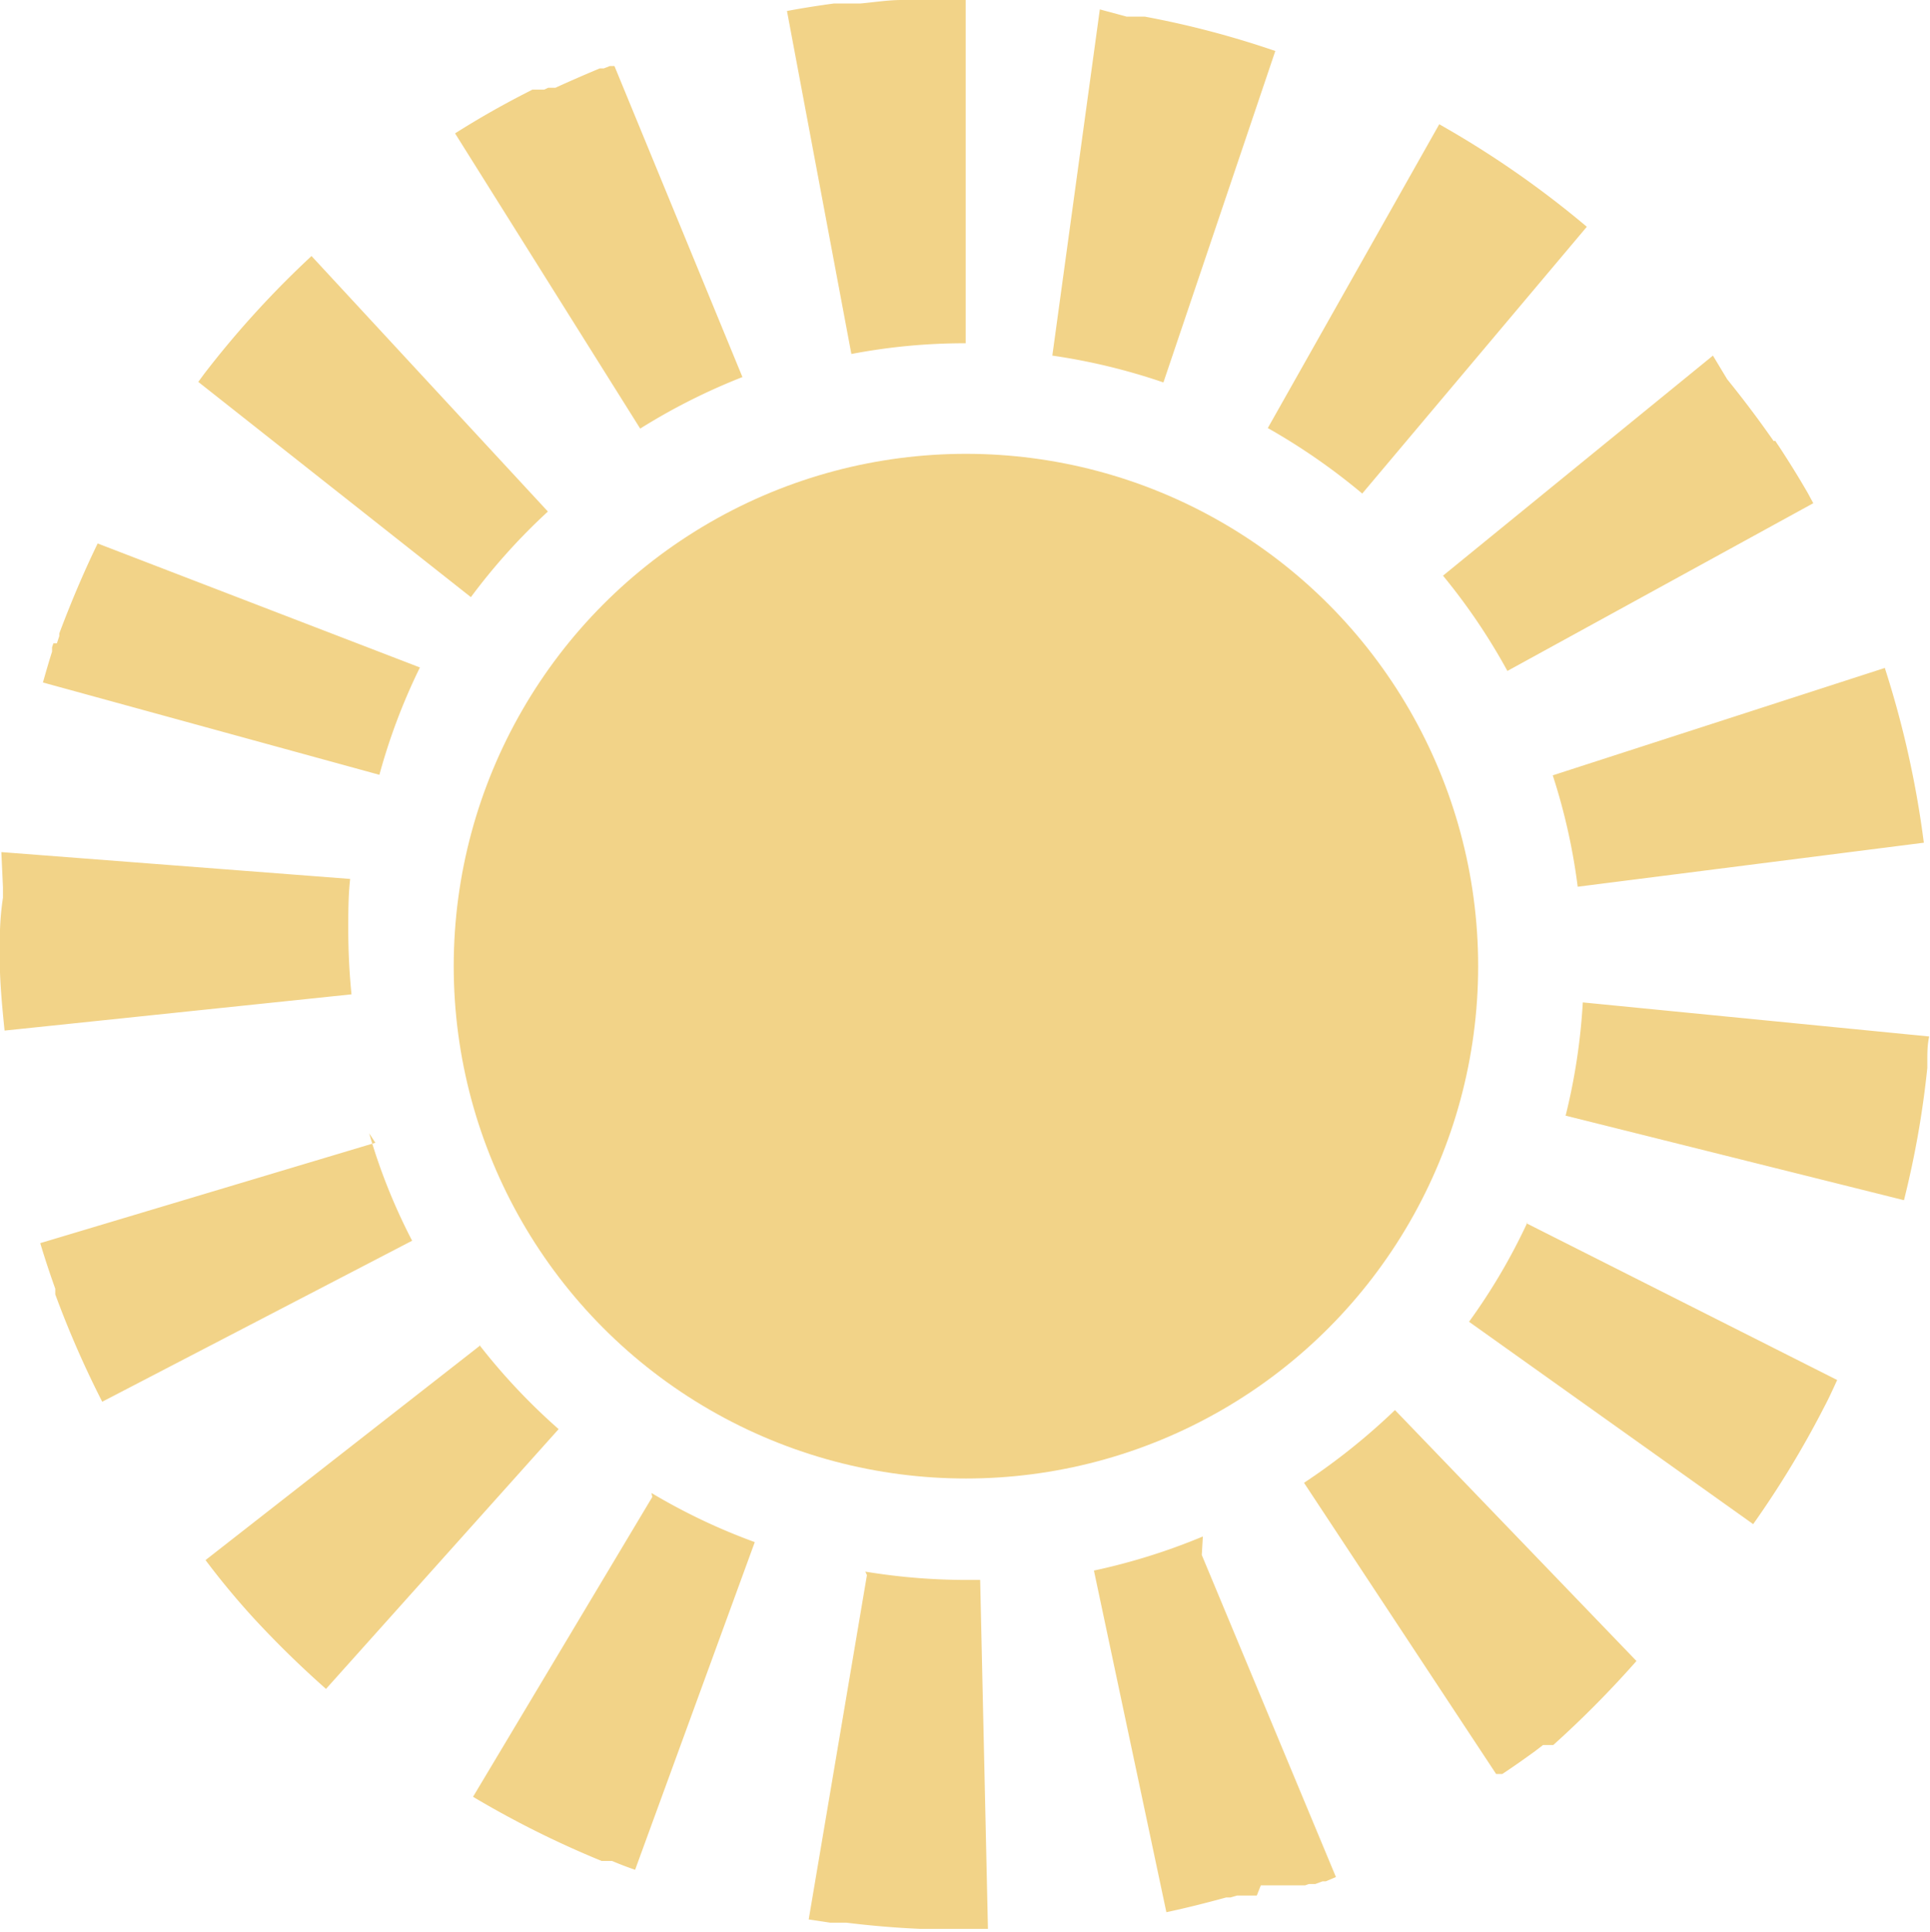 <svg id="Layer_1" data-name="Layer 1" xmlns="http://www.w3.org/2000/svg" viewBox="0 0 71.93 71.99"><defs><style>.cls-1{fill:#f2d388;}</style></defs><title>sun</title><path class="cls-1" d="M36-.25H33.88l-.26,0h0c-.51,0-1,.08-1.54.13h-.77l-.17,0h-.05c-.59.08-1.17.17-1.75.28l2.4,12.78a22.44,22.44,0,0,1,4.26-.4v-13ZM22.91,2.21h-.17l-.23.09h-.15q-.84.35-1.65.72h0l0,0h-.27l-.15.07h-.44l-.35.18h0c-.87.45-1.71.93-2.53,1.45l6.9,11a23,23,0,0,1,3.81-1.92L22.91,2.21ZM11.62,9.29a35.68,35.68,0,0,0-4,4.39h0l0,0h0v0h0l0,0h0v0h0v0h0l0,0h0v0h0v0h0v0h0v0h0l0,0h0l-.22.3L17.56,22a22.86,22.86,0,0,1,2.87-3.19L11.62,9.29ZM3.65,20c-.53,1.09-1,2.21-1.43,3.35h0l0,.1h0v0h0v0h0l-.09.27h0v0h0v0h0v0H2v0H2v0H2v0H2v0H2v0H2v0H2v0H2v0H2v0H2v0H2l-.05.15h0v0h0v0h0v0h0v0h0v0h0v0h0v0h0v0h0v0h0l0,.05h0l0,.11h0v0h0v0h0v0h0v0h0v0h0v0h0v0h0v0h0v0h0v0h0v0h0v0h0v0h0c-.12.38-.23.76-.34,1.15l12.54,3.44a22.49,22.49,0,0,1,1.51-4L3.65,20ZM.12,32.81c0,.13,0,.26,0,.39h0v0h0v0h0v0h0v0h0v0h0C0,34,0,34.6,0,35.23H0v0H0v.08H0v0H0v.06H0v0H0v0H0v0H0v0H0v0H0v0H0v0H0v0H0v0H0v0H0v.06H0v0H0v0H0v0H0v0H0v0H0v0H0v0H0v0H0v0H0v0H0v0H0v0H0v0H0v0H0v0H0v0H0v0H0v0H0v0H0v0H0v0H0v0H0v0H0v0H0v0H0v0H0v0H0v0H0v0H0v0H0v0H0v0H0v0H0c0,.92.09,1.82.18,2.72l12.93-1.35c-.08-.8-.12-1.61-.12-2.41,0-.63,0-1.26.07-1.89l-13-1ZM14,42.33,1.51,46.07c.17.57.36,1.14.56,1.7h0v0h0v0h0v0h0v0h0v0h0v0h0v0h0v0h0v0h0v0h0v0h0l0,.11h0l0,.1h0a36.73,36.73,0,0,0,1.75,4l11.55-6a21.79,21.79,0,0,1-1.6-4Zm3.91,7.55-10.24,8Q8.51,59,9.47,60.05h0l0,0h0l0,0h0a37.09,37.09,0,0,0,2.69,2.63L20.83,53a23,23,0,0,1-2.95-3.13Zm6.41,5.65L17.64,66.7a36.25,36.25,0,0,0,4.79,2.39h.39c.28.12.57.23.86.33l4.46-12.21a22.59,22.59,0,0,1-3.85-1.83Zm8,2.91L30.15,71.27l.8.12h.6c.9.11,1.81.19,2.74.23h2.54l-.29-13H36a23.4,23.4,0,0,1-3.74-.31ZM44.84,57a23,23,0,0,1-4.06,1.27L43.48,71c.75-.16,1.5-.35,2.23-.55h.16l.24-.07h.27l.16,0h.31L47,70h.34l0,0h1.31l.14-.05h.24l.27-.1h.12l.38-.16-5-12ZM52,52.29A24,24,0,0,1,48.61,55l7.16,10.85H56c.41-.27.82-.56,1.22-.85h0l.3-.23h.38l0,0h0l0,0h0A38.08,38.08,0,0,0,61,61.64l-9-9.35Zm4.94-7A22.37,22.37,0,0,1,54.76,49l10.59,7.54A35.87,35.87,0,0,0,68,52.17h0v0h0l0,0h0v0h0v0h0v0h0v0h0v0h0v0h0v0h0v0h0c.17-.32.32-.65.48-1L56.9,45.33ZM59,37.1a22.87,22.87,0,0,1-.64,4.22l12.61,3.15a34.79,34.79,0,0,0,.87-4.93h0v0h0v0h0v0h0v0h0v0h0v0h0v-.09h0v0h0v0h0v0h0v0h0v0h0v0h0v0h0v0h0l0-.16h0v0h0v0h0v0h0c0-.3,0-.61.07-.92L59,37.1ZM70.25,24.64l-12.37,4a22.65,22.65,0,0,1,.93,4.15l12.9-1.64a36.18,36.18,0,0,0-1.46-6.53ZM63.85,13,53.79,21.2a22.81,22.81,0,0,1,2.4,3.55l11.4-6.25-.2-.37h0v0h0v0h0v0h0v0h0v0h0v0h0v0h0v0h0v0h0v0h0v0h0c-.35-.61-.72-1.2-1.1-1.78h0l0,0h0v0h0l0,0h0v0h0v0h0v0h0v0h0l0,0h0a1.63,1.63,0,0,1-.11-.17h0v0h-.07v0h0v0h0v0h0v0h0v0h0v0h0l0,0h0v0h0l0,0h0c-.55-.79-1.13-1.56-1.73-2.3ZM53.65,4.38,47.26,15.7a23.52,23.52,0,0,1,3.52,2.44L59.15,8.2a36,36,0,0,0-5.5-3.82ZM41,.1,39.23,13a22.88,22.88,0,0,1,4.14,1L47.54,1.65A34.36,34.36,0,0,0,42.68.37H42L41,.1Z" transform="translate(-0.01 0.25)"/><circle class="cls-1" cx="36" cy="36" r="19.09"/></svg>
